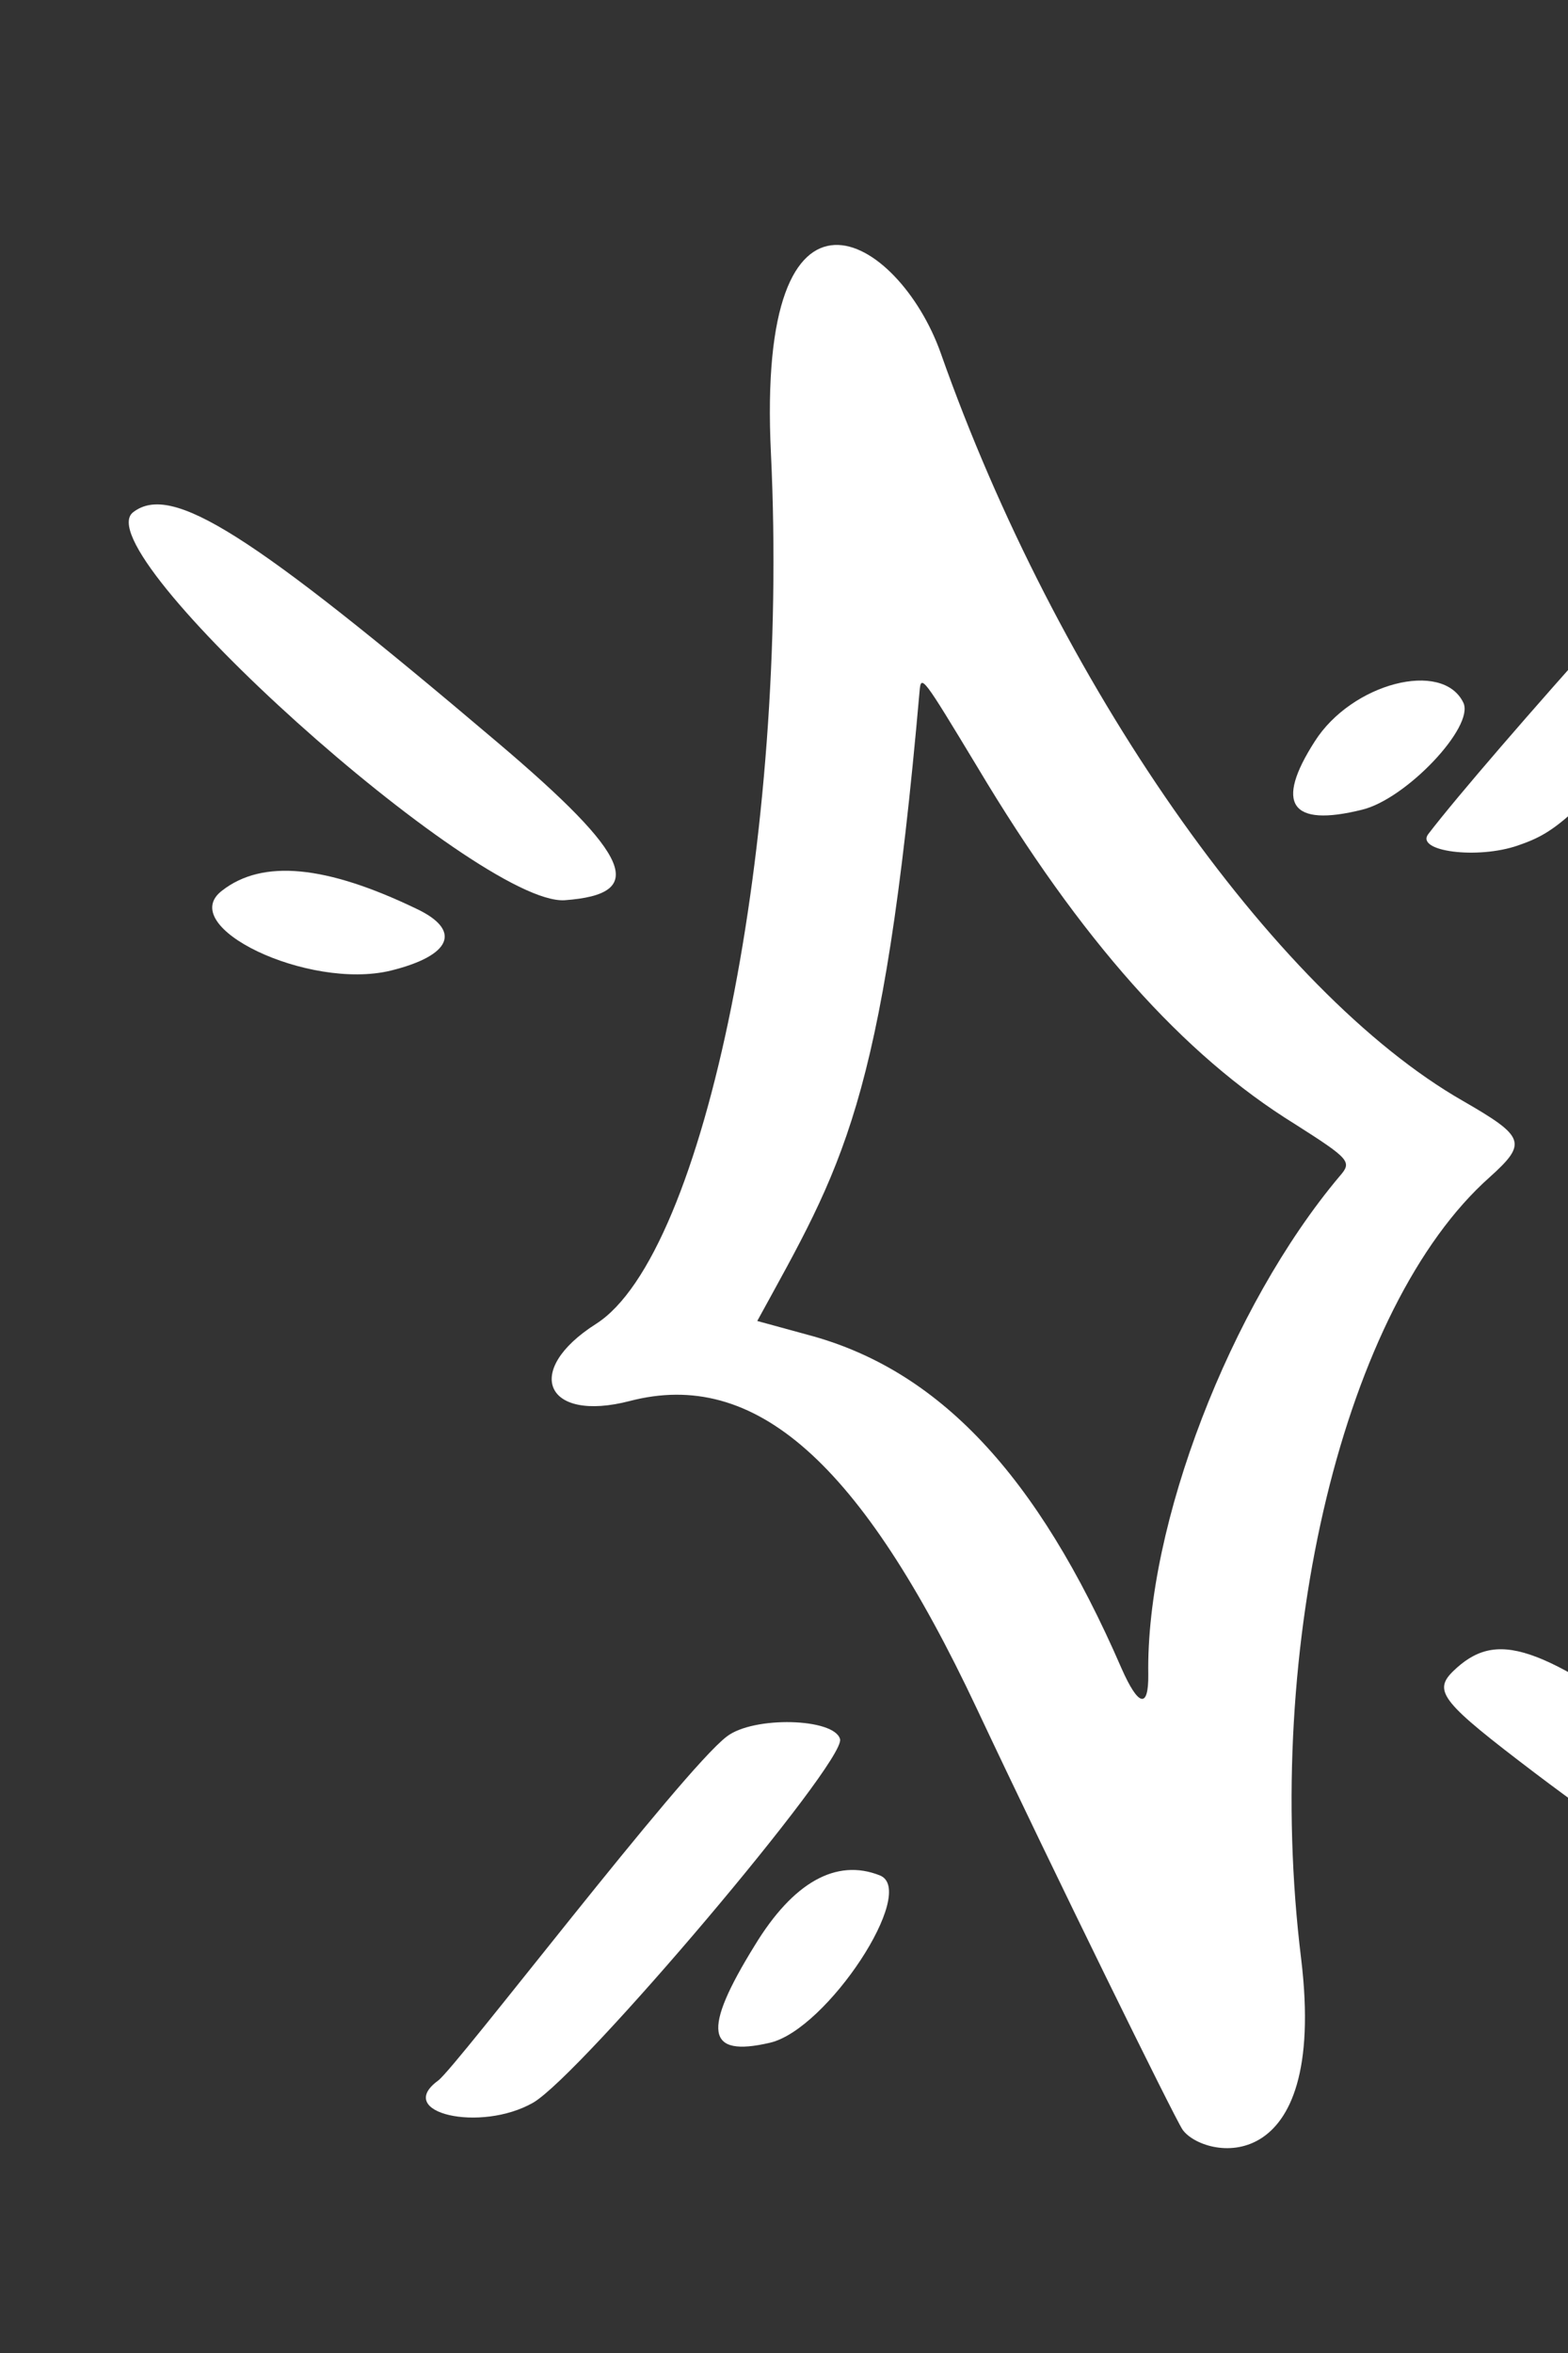 <svg width="84" height="126" viewBox="0 0 84 126" fill="none" xmlns="http://www.w3.org/2000/svg">
<rect x="0" y="0" width="84" height="126" fill="#333333" stroke="none"/>
<path d="M47.131 100.424C44.8 99.498 42.491 100.796 40.441 104.162C37.596 108.757 37.827 110.183 41.243 109.387C44.31 108.682 49.199 101.233 47.131 100.424Z" fill="white"/>
<path d="M45.003 93.131C44.709 92 40.358 91.878 38.929 92.993C36.527 94.825 24.447 110.693 23.473 111.411C21.091 113.145 25.734 114.212 28.564 112.594C31.144 111.087 45.32 94.349 45.003 93.131Z" fill="white"/>
<path d="M20.922 51.978C24.195 51.173 24.771 49.816 22.285 48.652C17.455 46.332 14.073 46.005 11.909 47.682C9.344 49.604 16.506 53.035 20.922 51.978Z" fill="white"/>
<path d="M72.965 43.36C75.325 42.793 79.006 38.909 78.394 37.629C77.282 35.317 72.41 36.585 70.434 39.7C68.286 43.045 69.126 44.312 72.965 43.36Z" fill="white"/>
<path d="M30.248 48.206C34.714 47.88 33.867 45.871 26.657 39.759C13.37 28.494 9.202 25.863 7.146 27.419C4.374 29.441 25.585 48.49 30.248 48.206Z" fill="white"/>
<path d="M94.697 24.425C92.803 25.893 79.666 40.55 76.511 44.668C75.822 45.59 79.14 46.027 81.313 45.276C83.486 44.525 84.2 43.875 91.589 35.683C95.947 30.834 99.992 26.391 100.543 25.83C103.165 23.058 98.019 21.842 94.697 24.425Z" fill="white"/>
<path d="M79.804 63.037C81.836 61.208 81.702 60.872 78.369 58.952C68.165 53.108 56.603 36.518 50.396 18.906C48.145 12.572 40.503 8.012 41.301 24.291C42.282 44.842 37.786 67.188 31.924 70.896C27.98 73.409 29.217 76.198 33.741 75.021C40.439 73.279 46.101 78.261 52.332 91.501C56.382 100.107 62.897 113.366 63.35 114.038C64.455 115.608 71.15 116.885 69.706 104.907C67.625 87.987 72.032 69.936 79.804 63.037ZM71.758 62.994C65.905 69.951 61.384 81.669 61.515 89.669C61.533 91.522 60.986 91.386 60.084 89.345C55.558 78.912 50.251 73.327 43.267 71.475L40.567 70.737C45.099 62.453 47.304 59.325 49.261 37.035C49.339 36.086 49.417 36.205 52.352 41.061C57.869 50.307 63.379 56.49 69.355 60.183C72.36 62.094 72.438 62.214 71.758 62.994Z" fill="white"/>
<path d="M77.823 89.514C76.754 90.581 77.283 91.187 82.203 94.923C90.823 101.457 94.893 102.999 96.469 100.313C97.21 99.053 96.45 98.275 90.192 93.68C82.442 87.987 80.156 87.235 77.823 89.514Z" fill="white"/>
</svg>
